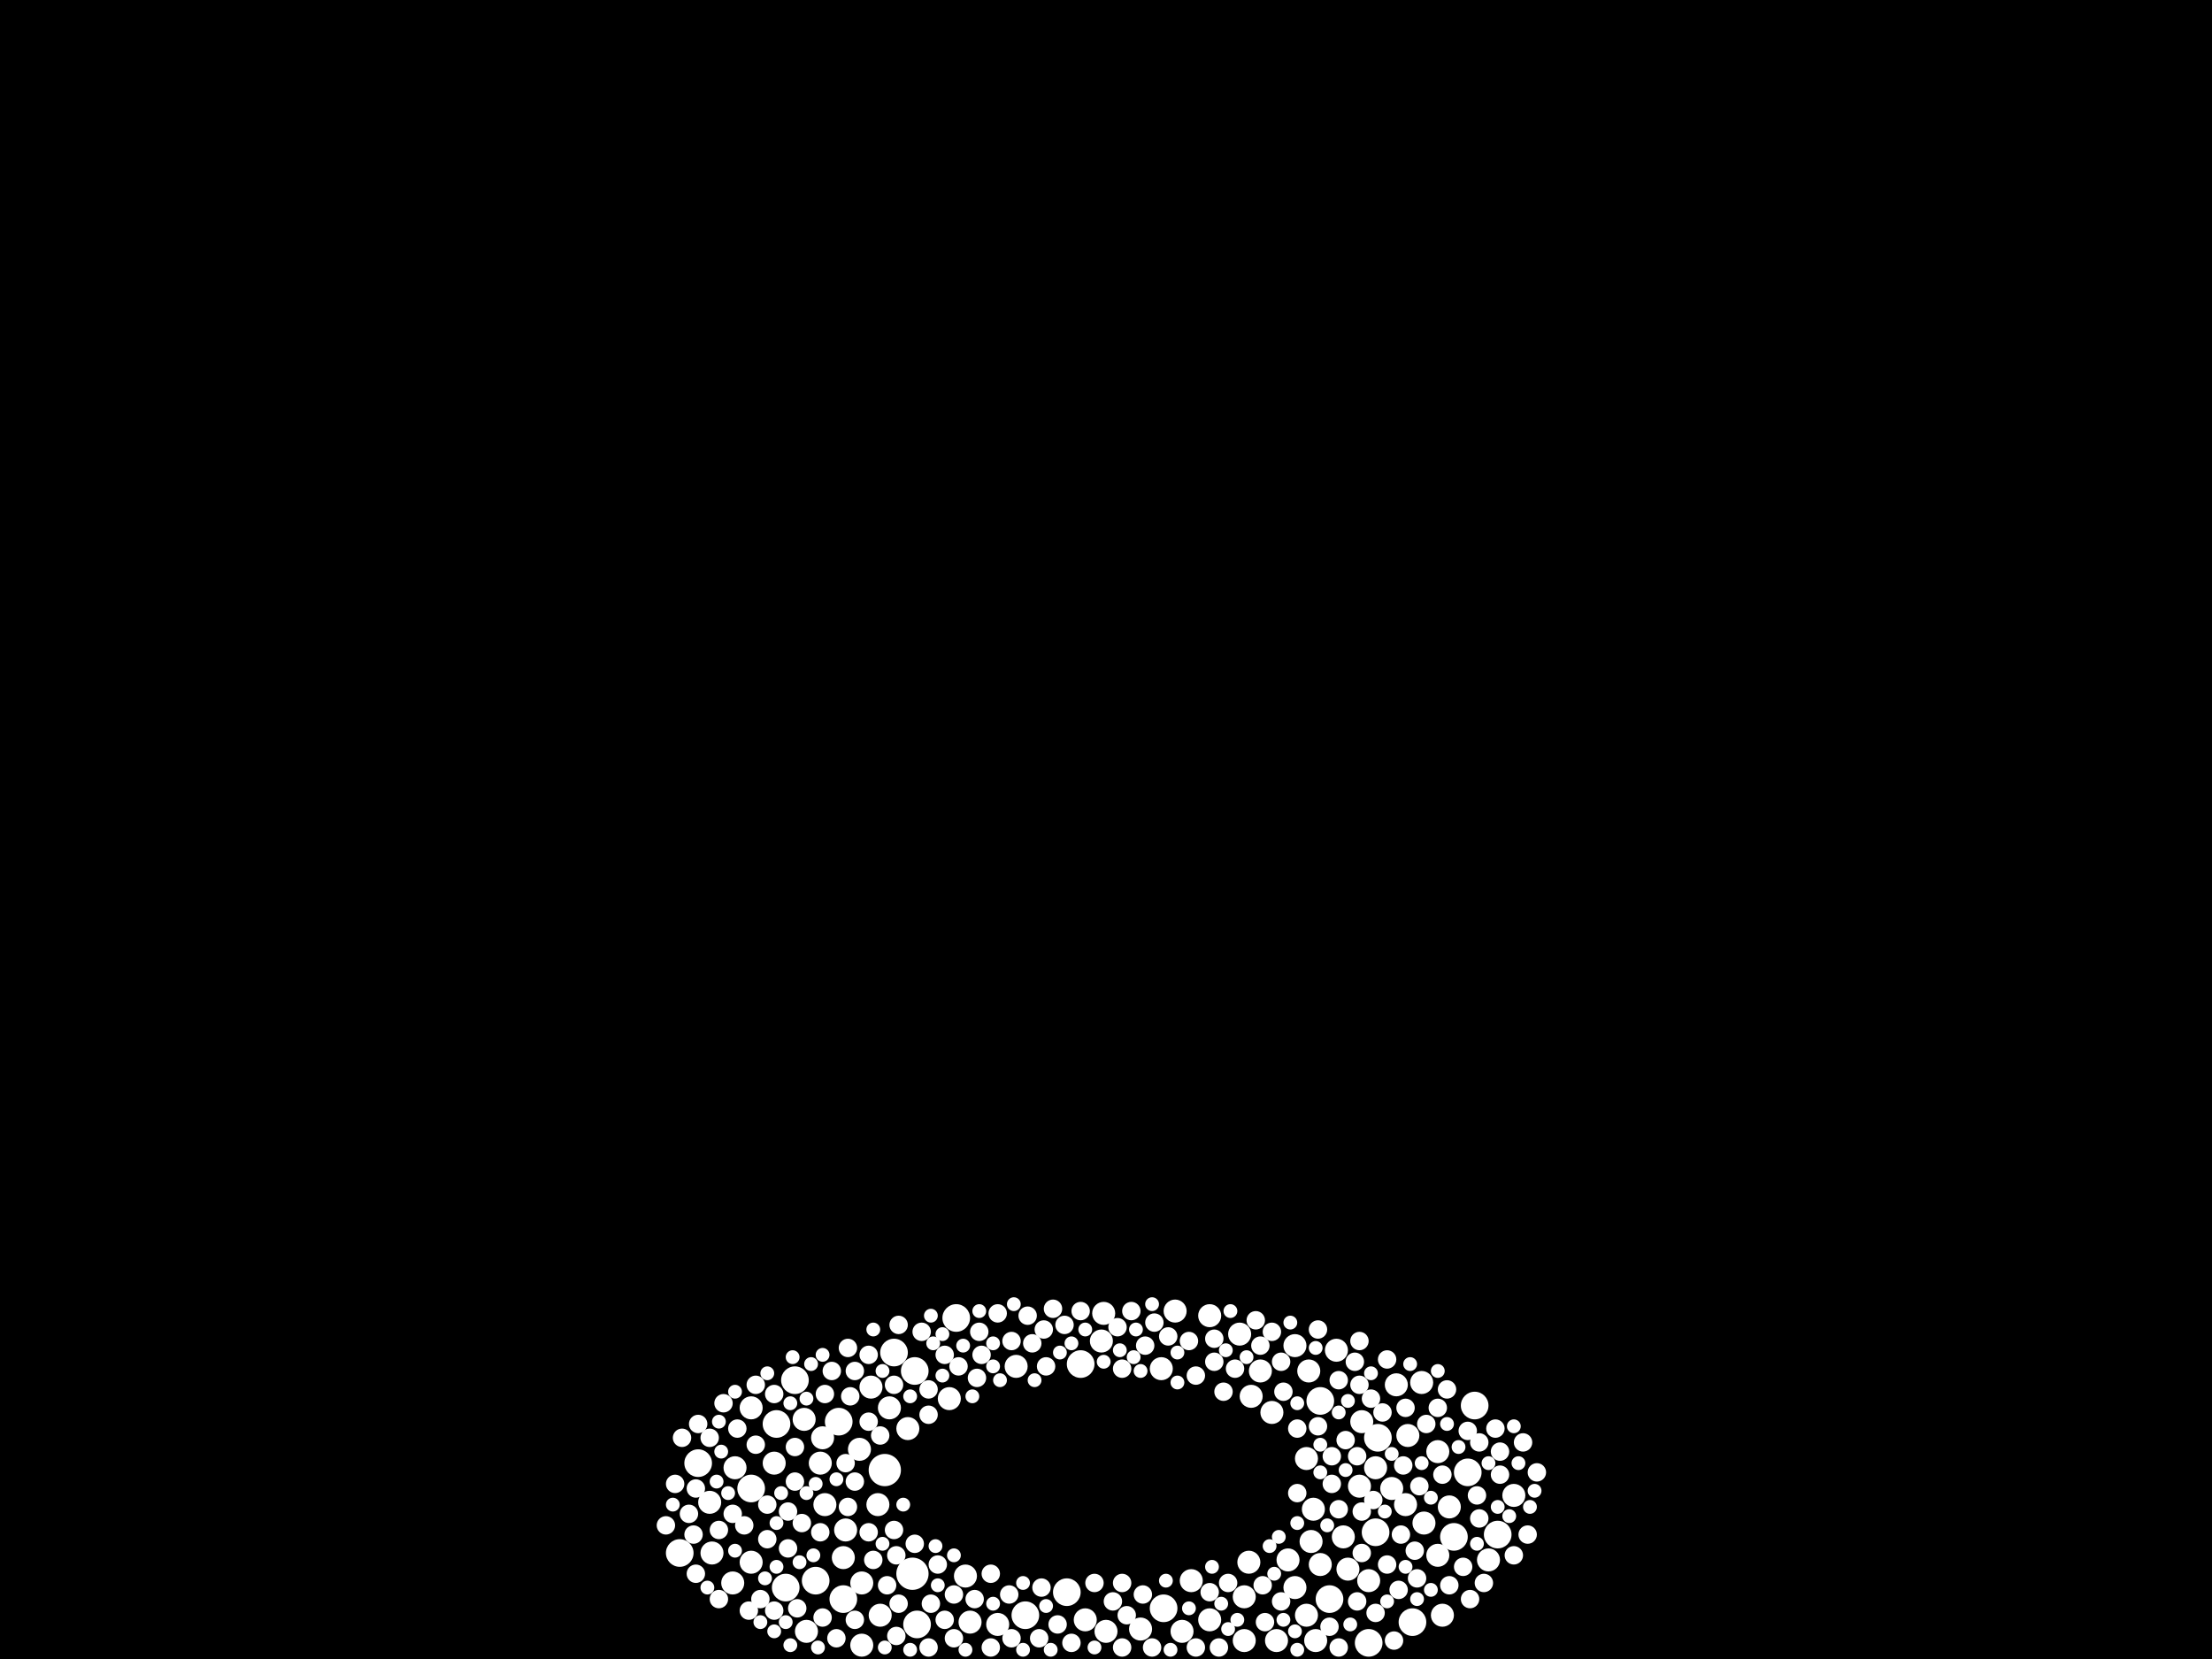 <?xml version="1.0" encoding="utf-8"?>
<svg xmlns="http://www.w3.org/2000/svg"
     xmlns:xlink="http://www.w3.org/1999/xlink" width="1920" height="1440" >

            <defs>
            <style type="text/css"><![CDATA[
circle {stroke: none;}
.c0 {fill: #FFFFFF;}
]]></style>
            </defs>
<rect x="0" y="0" width="1920" height="1440" fill="black"/>
<circle cx="792" cy="1366" r="14" class="c0"/>
<circle cx="768" cy="1276" r="14" class="c0"/>
<circle cx="708" cy="1372" r="12" class="c0"/>
<circle cx="1280" cy="1220" r="12" class="c0"/>
<circle cx="830" cy="1144" r="12" class="c0"/>
<circle cx="1226" cy="1408" r="12" class="c0"/>
<circle cx="590" cy="1348" r="12" class="c0"/>
<circle cx="690" cy="1198" r="12" class="c0"/>
<circle cx="1010" cy="1396" r="12" class="c0"/>
<circle cx="1274" cy="1278" r="12" class="c0"/>
<circle cx="890" cy="1402" r="12" class="c0"/>
<circle cx="794" cy="1190" r="12" class="c0"/>
<circle cx="606" cy="1270" r="12" class="c0"/>
<circle cx="1154" cy="1388" r="12" class="c0"/>
<circle cx="674" cy="1236" r="12" class="c0"/>
<circle cx="796" cy="1410" r="12" class="c0"/>
<circle cx="1188" cy="1426" r="12" class="c0"/>
<circle cx="776" cy="1174" r="12" class="c0"/>
<circle cx="1196" cy="1248" r="12" class="c0"/>
<circle cx="938" cy="1184" r="12" class="c0"/>
<circle cx="1262" cy="1334" r="12" class="c0"/>
<circle cx="1194" cy="1330" r="12" class="c0"/>
<circle cx="1146" cy="1216" r="12" class="c0"/>
<circle cx="1300" cy="1332" r="12" class="c0"/>
<circle cx="926" cy="1382" r="12" class="c0"/>
<circle cx="682" cy="1378" r="12" class="c0"/>
<circle cx="732" cy="1388" r="12" class="c0"/>
<circle cx="728" cy="1234" r="12" class="c0"/>
<circle cx="652" cy="1292" r="12" class="c0"/>
<circle cx="1020" cy="1138" r="10" class="c0"/>
<circle cx="1136" cy="1190" r="10" class="c0"/>
<circle cx="882" cy="1186" r="10" class="c0"/>
<circle cx="990" cy="1414" r="10" class="c0"/>
<circle cx="1188" cy="1372" r="10" class="c0"/>
<circle cx="652" cy="1222" r="10" class="c0"/>
<circle cx="748" cy="1374" r="10" class="c0"/>
<circle cx="1182" cy="1234" r="10" class="c0"/>
<circle cx="1170" cy="1362" r="10" class="c0"/>
<circle cx="960" cy="1416" r="10" class="c0"/>
<circle cx="956" cy="1164" r="10" class="c0"/>
<circle cx="1248" cy="1350" r="10" class="c0"/>
<circle cx="1134" cy="1266" r="10" class="c0"/>
<circle cx="1222" cy="1246" r="10" class="c0"/>
<circle cx="1180" cy="1290" r="10" class="c0"/>
<circle cx="1234" cy="1200" r="10" class="c0"/>
<circle cx="1258" cy="1308" r="10" class="c0"/>
<circle cx="1138" cy="1338" r="10" class="c0"/>
<circle cx="734" cy="1328" r="10" class="c0"/>
<circle cx="1212" cy="1202" r="10" class="c0"/>
<circle cx="824" cy="1214" r="10" class="c0"/>
<circle cx="1118" cy="1354" r="10" class="c0"/>
<circle cx="788" cy="1240" r="10" class="c0"/>
<circle cx="700" cy="1416" r="10" class="c0"/>
<circle cx="1086" cy="1212" r="10" class="c0"/>
<circle cx="638" cy="1274" r="10" class="c0"/>
<circle cx="1084" cy="1356" r="10" class="c0"/>
<circle cx="764" cy="1402" r="10" class="c0"/>
<circle cx="732" cy="1352" r="10" class="c0"/>
<circle cx="618" cy="1348" r="10" class="c0"/>
<circle cx="698" cy="1232" r="10" class="c0"/>
<circle cx="1134" cy="1402" r="10" class="c0"/>
<circle cx="1166" cy="1334" r="10" class="c0"/>
<circle cx="1008" cy="1188" r="10" class="c0"/>
<circle cx="636" cy="1374" r="10" class="c0"/>
<circle cx="756" cy="1204" r="10" class="c0"/>
<circle cx="1094" cy="1190" r="10" class="c0"/>
<circle cx="1248" cy="1260" r="10" class="c0"/>
<circle cx="1236" cy="1322" r="10" class="c0"/>
<circle cx="1160" cy="1172" r="10" class="c0"/>
<circle cx="1076" cy="1158" r="10" class="c0"/>
<circle cx="1108" cy="1424" r="10" class="c0"/>
<circle cx="1124" cy="1168" r="10" class="c0"/>
<circle cx="842" cy="1408" r="10" class="c0"/>
<circle cx="1208" cy="1292" r="10" class="c0"/>
<circle cx="1292" cy="1354" r="10" class="c0"/>
<circle cx="748" cy="1428" r="10" class="c0"/>
<circle cx="866" cy="1410" r="10" class="c0"/>
<circle cx="1050" cy="1142" r="10" class="c0"/>
<circle cx="772" cy="1222" r="10" class="c0"/>
<circle cx="1252" cy="1402" r="10" class="c0"/>
<circle cx="942" cy="1406" r="10" class="c0"/>
<circle cx="652" cy="1356" r="10" class="c0"/>
<circle cx="1104" cy="1226" r="10" class="c0"/>
<circle cx="838" cy="1368" r="10" class="c0"/>
<circle cx="1080" cy="1386" r="10" class="c0"/>
<circle cx="714" cy="1248" r="10" class="c0"/>
<circle cx="1026" cy="1416" r="10" class="c0"/>
<circle cx="1314" cy="1298" r="10" class="c0"/>
<circle cx="1034" cy="1372" r="10" class="c0"/>
<circle cx="716" cy="1306" r="10" class="c0"/>
<circle cx="958" cy="1140" r="10" class="c0"/>
<circle cx="672" cy="1270" r="10" class="c0"/>
<circle cx="746" cy="1258" r="10" class="c0"/>
<circle cx="1146" cy="1358" r="10" class="c0"/>
<circle cx="1220" cy="1306" r="10" class="c0"/>
<circle cx="1124" cy="1378" r="10" class="c0"/>
<circle cx="762" cy="1306" r="10" class="c0"/>
<circle cx="712" cy="1270" r="10" class="c0"/>
<circle cx="616" cy="1304" r="10" class="c0"/>
<circle cx="1142" cy="1424" r="10" class="c0"/>
<circle cx="1050" cy="1406" r="10" class="c0"/>
<circle cx="1140" cy="1310" r="10" class="c0"/>
<circle cx="1194" cy="1274" r="10" class="c0"/>
<circle cx="1080" cy="1424" r="10" class="c0"/>
<circle cx="878" cy="1164" r="8" class="c0"/>
<circle cx="684" cy="1312" r="8" class="c0"/>
<circle cx="820" cy="1176" r="8" class="c0"/>
<circle cx="1258" cy="1376" r="8" class="c0"/>
<circle cx="1248" cy="1222" r="8" class="c0"/>
<circle cx="1066" cy="1374" r="8" class="c0"/>
<circle cx="906" cy="1154" r="8" class="c0"/>
<circle cx="950" cy="1374" r="8" class="c0"/>
<circle cx="1180" cy="1202" r="8" class="c0"/>
<circle cx="1112" cy="1182" r="8" class="c0"/>
<circle cx="776" cy="1328" r="8" class="c0"/>
<circle cx="690" cy="1256" r="8" class="c0"/>
<circle cx="736" cy="1170" r="8" class="c0"/>
<circle cx="712" cy="1330" r="8" class="c0"/>
<circle cx="970" cy="1152" r="8" class="c0"/>
<circle cx="1314" cy="1350" r="8" class="c0"/>
<circle cx="1162" cy="1310" r="8" class="c0"/>
<circle cx="1204" cy="1358" r="8" class="c0"/>
<circle cx="1232" cy="1290" r="8" class="c0"/>
<circle cx="1112" cy="1390" r="8" class="c0"/>
<circle cx="808" cy="1392" r="8" class="c0"/>
<circle cx="828" cy="1422" r="8" class="c0"/>
<circle cx="656" cy="1254" r="8" class="c0"/>
<circle cx="860" cy="1430" r="8" class="c0"/>
<circle cx="666" cy="1306" r="8" class="c0"/>
<circle cx="1230" cy="1370" r="8" class="c0"/>
<circle cx="806" cy="1228" r="8" class="c0"/>
<circle cx="974" cy="1188" r="8" class="c0"/>
<circle cx="1126" cy="1240" r="8" class="c0"/>
<circle cx="1054" cy="1182" r="8" class="c0"/>
<circle cx="1214" cy="1380" r="8" class="c0"/>
<circle cx="696" cy="1322" r="8" class="c0"/>
<circle cx="690" cy="1286" r="8" class="c0"/>
<circle cx="1156" cy="1264" r="8" class="c0"/>
<circle cx="754" cy="1330" r="8" class="c0"/>
<circle cx="1032" cy="1164" r="8" class="c0"/>
<circle cx="1038" cy="1430" r="8" class="c0"/>
<circle cx="1220" cy="1222" r="8" class="c0"/>
<circle cx="1144" cy="1238" r="8" class="c0"/>
<circle cx="666" cy="1336" r="8" class="c0"/>
<circle cx="924" cy="1150" r="8" class="c0"/>
<circle cx="1002" cy="1148" r="8" class="c0"/>
<circle cx="656" cy="1202" r="8" class="c0"/>
<circle cx="1182" cy="1348" r="8" class="c0"/>
<circle cx="684" cy="1344" r="8" class="c0"/>
<circle cx="780" cy="1150" r="8" class="c0"/>
<circle cx="994" cy="1168" r="8" class="c0"/>
<circle cx="716" cy="1210" r="8" class="c0"/>
<circle cx="914" cy="1136" r="8" class="c0"/>
<circle cx="800" cy="1156" r="8" class="c0"/>
<circle cx="726" cy="1422" r="8" class="c0"/>
<circle cx="1050" cy="1382" r="8" class="c0"/>
<circle cx="736" cy="1308" r="8" class="c0"/>
<circle cx="640" cy="1240" r="8" class="c0"/>
<circle cx="1298" cy="1240" r="8" class="c0"/>
<circle cx="672" cy="1210" r="8" class="c0"/>
<circle cx="1274" cy="1242" r="8" class="c0"/>
<circle cx="1014" cy="1160" r="8" class="c0"/>
<circle cx="1098" cy="1408" r="8" class="c0"/>
<circle cx="1210" cy="1424" r="8" class="c0"/>
<circle cx="1326" cy="1332" r="8" class="c0"/>
<circle cx="1114" cy="1208" r="8" class="c0"/>
<circle cx="1334" cy="1278" r="8" class="c0"/>
<circle cx="918" cy="1410" r="8" class="c0"/>
<circle cx="616" cy="1248" r="8" class="c0"/>
<circle cx="892" cy="1142" r="8" class="c0"/>
<circle cx="1182" cy="1312" r="8" class="c0"/>
<circle cx="646" cy="1324" r="8" class="c0"/>
<circle cx="1276" cy="1388" r="8" class="c0"/>
<circle cx="598" cy="1314" r="8" class="c0"/>
<circle cx="876" cy="1384" r="8" class="c0"/>
<circle cx="758" cy="1354" r="8" class="c0"/>
<circle cx="1270" cy="1360" r="8" class="c0"/>
<circle cx="1228" cy="1346" r="8" class="c0"/>
<circle cx="754" cy="1176" r="8" class="c0"/>
<circle cx="902" cy="1422" r="8" class="c0"/>
<circle cx="1178" cy="1390" r="8" class="c0"/>
<circle cx="852" cy="1176" r="8" class="c0"/>
<circle cx="1104" cy="1156" r="8" class="c0"/>
<circle cx="780" cy="1392" r="8" class="c0"/>
<circle cx="778" cy="1420" r="8" class="c0"/>
<circle cx="1256" cy="1206" r="8" class="c0"/>
<circle cx="606" cy="1236" r="8" class="c0"/>
<circle cx="978" cy="1402" r="8" class="c0"/>
<circle cx="908" cy="1186" r="8" class="c0"/>
<circle cx="754" cy="1234" r="8" class="c0"/>
<circle cx="1282" cy="1298" r="8" class="c0"/>
<circle cx="1194" cy="1400" r="8" class="c0"/>
<circle cx="742" cy="1286" r="8" class="c0"/>
<circle cx="586" cy="1288" r="8" class="c0"/>
<circle cx="992" cy="1384" r="8" class="c0"/>
<circle cx="1062" cy="1208" r="8" class="c0"/>
<circle cx="1096" cy="1376" r="8" class="c0"/>
<circle cx="1322" cy="1252" r="8" class="c0"/>
<circle cx="1038" cy="1194" r="8" class="c0"/>
<circle cx="624" cy="1328" r="8" class="c0"/>
<circle cx="1204" cy="1180" r="8" class="c0"/>
<circle cx="846" cy="1388" r="8" class="c0"/>
<circle cx="930" cy="1426" r="8" class="c0"/>
<circle cx="1154" cy="1412" r="8" class="c0"/>
<circle cx="1168" cy="1250" r="8" class="c0"/>
<circle cx="660" cy="1388" r="8" class="c0"/>
<circle cx="742" cy="1190" r="8" class="c0"/>
<circle cx="1284" cy="1318" r="8" class="c0"/>
<circle cx="722" cy="1190" r="8" class="c0"/>
<circle cx="1200" cy="1226" r="8" class="c0"/>
<circle cx="604" cy="1292" r="8" class="c0"/>
<circle cx="578" cy="1324" r="8" class="c0"/>
<circle cx="1288" cy="1374" r="8" class="c0"/>
<circle cx="850" cy="1156" r="8" class="c0"/>
<circle cx="1162" cy="1198" r="8" class="c0"/>
<circle cx="1176" cy="1182" r="8" class="c0"/>
<circle cx="1000" cy="1430" r="8" class="c0"/>
<circle cx="628" cy="1218" r="8" class="c0"/>
<circle cx="1252" cy="1280" r="8" class="c0"/>
<circle cx="1238" cy="1236" r="8" class="c0"/>
<circle cx="1216" cy="1332" r="8" class="c0"/>
<circle cx="1302" cy="1260" r="8" class="c0"/>
<circle cx="1218" cy="1272" r="8" class="c0"/>
<circle cx="904" cy="1378" r="8" class="c0"/>
<circle cx="734" cy="1270" r="8" class="c0"/>
<circle cx="1054" cy="1162" r="8" class="c0"/>
<circle cx="848" cy="1196" r="8" class="c0"/>
<circle cx="966" cy="1390" r="8" class="c0"/>
<circle cx="974" cy="1374" r="8" class="c0"/>
<circle cx="860" cy="1366" r="8" class="c0"/>
<circle cx="1156" cy="1288" r="8" class="c0"/>
<circle cx="806" cy="1430" r="8" class="c0"/>
<circle cx="624" cy="1388" r="8" class="c0"/>
<circle cx="1144" cy="1154" r="8" class="c0"/>
<circle cx="672" cy="1398" r="8" class="c0"/>
<circle cx="738" cy="1212" r="8" class="c0"/>
<circle cx="878" cy="1422" r="8" class="c0"/>
<circle cx="778" cy="1350" r="8" class="c0"/>
<circle cx="692" cy="1396" r="8" class="c0"/>
<circle cx="1302" cy="1280" r="8" class="c0"/>
<circle cx="982" cy="1138" r="8" class="c0"/>
<circle cx="866" cy="1140" r="8" class="c0"/>
<circle cx="896" cy="1166" r="8" class="c0"/>
<circle cx="1178" cy="1264" r="8" class="c0"/>
<circle cx="820" cy="1406" r="8" class="c0"/>
<circle cx="1058" cy="1430" r="8" class="c0"/>
<circle cx="1126" cy="1296" r="8" class="c0"/>
<circle cx="650" cy="1398" r="8" class="c0"/>
<circle cx="828" cy="1384" r="8" class="c0"/>
<circle cx="794" cy="1340" r="8" class="c0"/>
<circle cx="832" cy="1186" r="8" class="c0"/>
<circle cx="806" cy="1206" r="8" class="c0"/>
<circle cx="814" cy="1358" r="8" class="c0"/>
<circle cx="714" cy="1404" r="8" class="c0"/>
<circle cx="1284" cy="1252" r="8" class="c0"/>
<circle cx="592" cy="1248" r="8" class="c0"/>
<circle cx="1094" cy="1168" r="8" class="c0"/>
<circle cx="1090" cy="1146" r="8" class="c0"/>
<circle cx="1180" cy="1164" r="8" class="c0"/>
<circle cx="1072" cy="1188" r="8" class="c0"/>
<circle cx="742" cy="1406" r="8" class="c0"/>
<circle cx="1162" cy="1430" r="8" class="c0"/>
<circle cx="938" cy="1138" r="8" class="c0"/>
<circle cx="764" cy="1246" r="8" class="c0"/>
<circle cx="1190" cy="1214" r="8" class="c0"/>
<circle cx="1192" cy="1302" r="8" class="c0"/>
<circle cx="974" cy="1430" r="8" class="c0"/>
<circle cx="776" cy="1202" r="8" class="c0"/>
<circle cx="770" cy="1376" r="8" class="c0"/>
<circle cx="604" cy="1366" r="8" class="c0"/>
<circle cx="602" cy="1332" r="8" class="c0"/>
<circle cx="636" cy="1314" r="8" class="c0"/>
<circle cx="1126" cy="1218" r="6" class="c0"/>
<circle cx="1300" cy="1308" r="6" class="c0"/>
<circle cx="990" cy="1190" r="6" class="c0"/>
<circle cx="784" cy="1306" r="6" class="c0"/>
<circle cx="706" cy="1350" r="6" class="c0"/>
<circle cx="790" cy="1212" r="6" class="c0"/>
<circle cx="664" cy="1370" r="6" class="c0"/>
<circle cx="920" cy="1174" r="6" class="c0"/>
<circle cx="828" cy="1350" r="6" class="c0"/>
<circle cx="972" cy="1172" r="6" class="c0"/>
<circle cx="1234" cy="1270" r="6" class="c0"/>
<circle cx="672" cy="1416" r="6" class="c0"/>
<circle cx="1032" cy="1396" r="6" class="c0"/>
<circle cx="836" cy="1168" r="6" class="c0"/>
<circle cx="1114" cy="1406" r="6" class="c0"/>
<circle cx="1110" cy="1334" r="6" class="c0"/>
<circle cx="688" cy="1178" r="6" class="c0"/>
<circle cx="838" cy="1432" r="6" class="c0"/>
<circle cx="708" cy="1288" r="6" class="c0"/>
<circle cx="700" cy="1296" r="6" class="c0"/>
<circle cx="1170" cy="1216" r="6" class="c0"/>
<circle cx="694" cy="1356" r="6" class="c0"/>
<circle cx="1052" cy="1360" r="6" class="c0"/>
<circle cx="862" cy="1186" r="6" class="c0"/>
<circle cx="1022" cy="1174" r="6" class="c0"/>
<circle cx="678" cy="1296" r="6" class="c0"/>
<circle cx="714" cy="1176" r="6" class="c0"/>
<circle cx="674" cy="1360" r="6" class="c0"/>
<circle cx="710" cy="1430" r="6" class="c0"/>
<circle cx="686" cy="1218" r="6" class="c0"/>
<circle cx="1168" cy="1276" r="6" class="c0"/>
<circle cx="704" cy="1184" r="6" class="c0"/>
<circle cx="1162" cy="1226" r="6" class="c0"/>
<circle cx="958" cy="1182" r="6" class="c0"/>
<circle cx="818" cy="1194" r="6" class="c0"/>
<circle cx="1066" cy="1414" r="6" class="c0"/>
<circle cx="638" cy="1346" r="6" class="c0"/>
<circle cx="1074" cy="1406" r="6" class="c0"/>
<circle cx="1172" cy="1410" r="6" class="c0"/>
<circle cx="1292" cy="1270" r="6" class="c0"/>
<circle cx="1332" cy="1294" r="6" class="c0"/>
<circle cx="950" cy="1430" r="6" class="c0"/>
<circle cx="888" cy="1374" r="6" class="c0"/>
<circle cx="726" cy="1284" r="6" class="c0"/>
<circle cx="626" cy="1260" r="6" class="c0"/>
<circle cx="790" cy="1432" r="6" class="c0"/>
<circle cx="666" cy="1192" r="6" class="c0"/>
<circle cx="758" cy="1154" r="6" class="c0"/>
<circle cx="1012" cy="1372" r="6" class="c0"/>
<circle cx="1266" cy="1256" r="6" class="c0"/>
<circle cx="768" cy="1430" r="6" class="c0"/>
<circle cx="1230" cy="1388" r="6" class="c0"/>
<circle cx="1224" cy="1184" r="6" class="c0"/>
<circle cx="1190" cy="1192" r="6" class="c0"/>
<circle cx="1256" cy="1236" r="6" class="c0"/>
<circle cx="898" cy="1198" r="6" class="c0"/>
<circle cx="1102" cy="1342" r="6" class="c0"/>
<circle cx="888" cy="1432" r="6" class="c0"/>
<circle cx="1318" cy="1270" r="6" class="c0"/>
<circle cx="1204" cy="1390" r="6" class="c0"/>
<circle cx="810" cy="1166" r="6" class="c0"/>
<circle cx="622" cy="1286" r="6" class="c0"/>
<circle cx="812" cy="1342" r="6" class="c0"/>
<circle cx="1152" cy="1324" r="6" class="c0"/>
<circle cx="1068" cy="1138" r="6" class="c0"/>
<circle cx="1208" cy="1262" r="6" class="c0"/>
<circle cx="1328" cy="1308" r="6" class="c0"/>
<circle cx="1242" cy="1300" r="6" class="c0"/>
<circle cx="942" cy="1154" r="6" class="c0"/>
<circle cx="1064" cy="1172" r="6" class="c0"/>
<circle cx="808" cy="1142" r="6" class="c0"/>
<circle cx="930" cy="1166" r="6" class="c0"/>
<circle cx="1310" cy="1316" r="6" class="c0"/>
<circle cx="614" cy="1378" r="6" class="c0"/>
<circle cx="868" cy="1198" r="6" class="c0"/>
<circle cx="1120" cy="1148" r="6" class="c0"/>
<circle cx="814" cy="1376" r="6" class="c0"/>
<circle cx="700" cy="1214" r="6" class="c0"/>
<circle cx="1314" cy="1238" r="6" class="c0"/>
<circle cx="1146" cy="1254" r="6" class="c0"/>
<circle cx="850" cy="1138" r="6" class="c0"/>
<circle cx="1202" cy="1312" r="6" class="c0"/>
<circle cx="908" cy="1394" r="6" class="c0"/>
<circle cx="1016" cy="1432" r="6" class="c0"/>
<circle cx="1282" cy="1340" r="6" class="c0"/>
<circle cx="632" cy="1296" r="6" class="c0"/>
<circle cx="1082" cy="1178" r="6" class="c0"/>
<circle cx="912" cy="1432" r="6" class="c0"/>
<circle cx="584" cy="1306" r="6" class="c0"/>
<circle cx="1126" cy="1322" r="6" class="c0"/>
<circle cx="686" cy="1428" r="6" class="c0"/>
<circle cx="1106" cy="1366" r="6" class="c0"/>
<circle cx="674" cy="1322" r="6" class="c0"/>
<circle cx="1060" cy="1392" r="6" class="c0"/>
<circle cx="844" cy="1212" r="6" class="c0"/>
<circle cx="766" cy="1190" r="6" class="c0"/>
<circle cx="986" cy="1154" r="6" class="c0"/>
<circle cx="660" cy="1408" r="6" class="c0"/>
<circle cx="1022" cy="1200" r="6" class="c0"/>
<circle cx="1242" cy="1380" r="6" class="c0"/>
<circle cx="1126" cy="1432" r="6" class="c0"/>
<circle cx="766" cy="1340" r="6" class="c0"/>
<circle cx="984" cy="1178" r="6" class="c0"/>
<circle cx="682" cy="1408" r="6" class="c0"/>
<circle cx="624" cy="1234" r="6" class="c0"/>
<circle cx="1146" cy="1278" r="6" class="c0"/>
<circle cx="638" cy="1208" r="6" class="c0"/>
<circle cx="1142" cy="1170" r="6" class="c0"/>
<circle cx="1000" cy="1132" r="6" class="c0"/>
<circle cx="862" cy="1166" r="6" class="c0"/>
<circle cx="880" cy="1132" r="6" class="c0"/>
<circle cx="1220" cy="1360" r="6" class="c0"/>
<circle cx="862" cy="1392" r="6" class="c0"/>
<circle cx="1124" cy="1416" r="6" class="c0"/>
<circle cx="818" cy="1158" r="6" class="c0"/>
<circle cx="1248" cy="1190" r="6" class="c0"/>
</svg>
